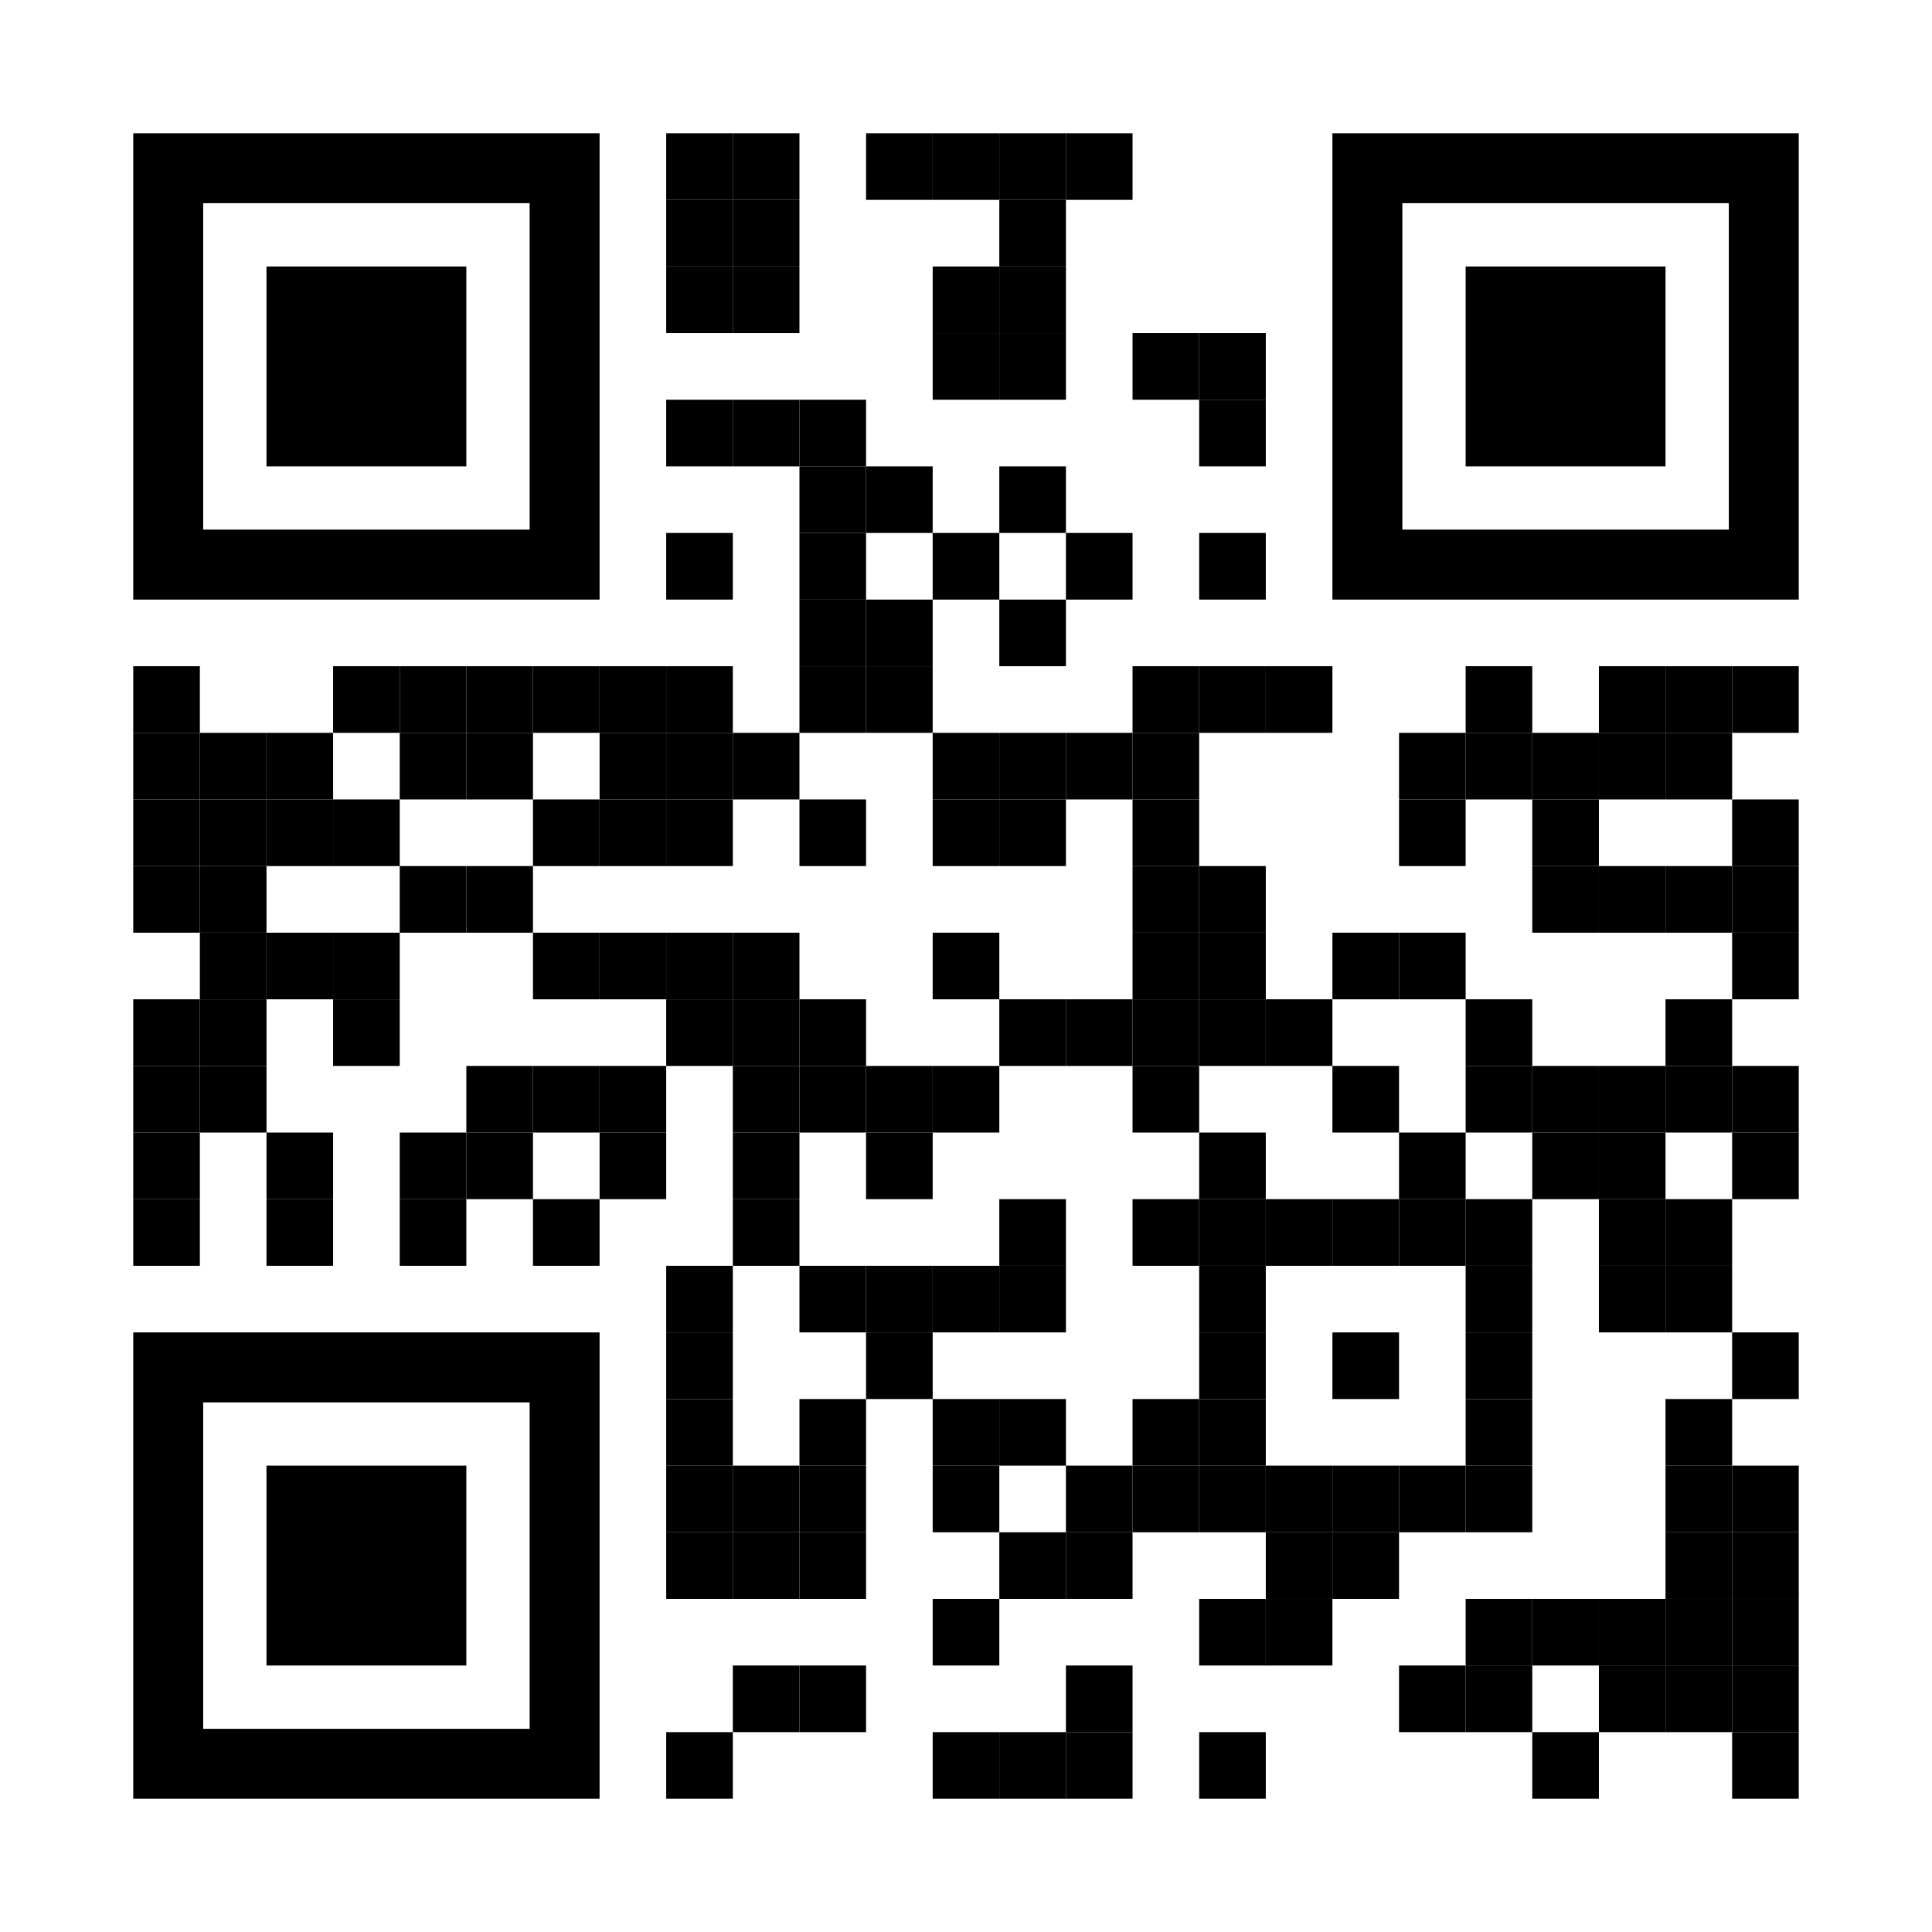 <?xml version="1.0" encoding="utf-8"?>
<!DOCTYPE svg PUBLIC "-//W3C//DTD SVG 1.1//EN" "http://www.w3.org/Graphics/SVG/1.1/DTD/svg11.dtd">
<svg version="1.1" id="Layer_1" xmlns="http://www.w3.org/2000/svg" xmlns:xlink="http://www.w3.org/1999/xlink" x="0px" y="0px"
width="1160px" height="1160px" viewBox="0 0 1160 1160" enable-background="new 0 0 1160 1160" xml:space="preserve">
<rect x="0" y="0" width="1160" height="1160" fill="rgb(255,255,255)" /><g transform="translate(80,80)"><g transform="translate(320,0) scale(0.4,0.4)"><g>
<rect width="100" height="100"/>
</g></g><g transform="translate(360,0) scale(0.4,0.4)"><g>
<rect width="100" height="100"/>
</g></g><g transform="translate(440,0) scale(0.4,0.4)"><g>
<rect width="100" height="100"/>
</g></g><g transform="translate(480,0) scale(0.4,0.4)"><g>
<rect width="100" height="100"/>
</g></g><g transform="translate(520,0) scale(0.4,0.4)"><g>
<rect width="100" height="100"/>
</g></g><g transform="translate(560,0) scale(0.4,0.4)"><g>
<rect width="100" height="100"/>
</g></g><g transform="translate(320,40) scale(0.4,0.4)"><g>
<rect width="100" height="100"/>
</g></g><g transform="translate(360,40) scale(0.4,0.4)"><g>
<rect width="100" height="100"/>
</g></g><g transform="translate(520,40) scale(0.4,0.4)"><g>
<rect width="100" height="100"/>
</g></g><g transform="translate(320,80) scale(0.4,0.4)"><g>
<rect width="100" height="100"/>
</g></g><g transform="translate(360,80) scale(0.4,0.4)"><g>
<rect width="100" height="100"/>
</g></g><g transform="translate(480,80) scale(0.4,0.4)"><g>
<rect width="100" height="100"/>
</g></g><g transform="translate(520,80) scale(0.4,0.4)"><g>
<rect width="100" height="100"/>
</g></g><g transform="translate(480,120) scale(0.4,0.4)"><g>
<rect width="100" height="100"/>
</g></g><g transform="translate(520,120) scale(0.4,0.4)"><g>
<rect width="100" height="100"/>
</g></g><g transform="translate(600,120) scale(0.4,0.4)"><g>
<rect width="100" height="100"/>
</g></g><g transform="translate(640,120) scale(0.4,0.4)"><g>
<rect width="100" height="100"/>
</g></g><g transform="translate(320,160) scale(0.4,0.4)"><g>
<rect width="100" height="100"/>
</g></g><g transform="translate(360,160) scale(0.4,0.4)"><g>
<rect width="100" height="100"/>
</g></g><g transform="translate(400,160) scale(0.4,0.4)"><g>
<rect width="100" height="100"/>
</g></g><g transform="translate(640,160) scale(0.4,0.4)"><g>
<rect width="100" height="100"/>
</g></g><g transform="translate(400,200) scale(0.4,0.4)"><g>
<rect width="100" height="100"/>
</g></g><g transform="translate(440,200) scale(0.4,0.4)"><g>
<rect width="100" height="100"/>
</g></g><g transform="translate(520,200) scale(0.4,0.4)"><g>
<rect width="100" height="100"/>
</g></g><g transform="translate(320,240) scale(0.4,0.4)"><g>
<rect width="100" height="100"/>
</g></g><g transform="translate(400,240) scale(0.4,0.4)"><g>
<rect width="100" height="100"/>
</g></g><g transform="translate(480,240) scale(0.4,0.4)"><g>
<rect width="100" height="100"/>
</g></g><g transform="translate(560,240) scale(0.4,0.4)"><g>
<rect width="100" height="100"/>
</g></g><g transform="translate(640,240) scale(0.4,0.4)"><g>
<rect width="100" height="100"/>
</g></g><g transform="translate(400,280) scale(0.4,0.4)"><g>
<rect width="100" height="100"/>
</g></g><g transform="translate(440,280) scale(0.4,0.4)"><g>
<rect width="100" height="100"/>
</g></g><g transform="translate(520,280) scale(0.4,0.4)"><g>
<rect width="100" height="100"/>
</g></g><g transform="translate(0,320) scale(0.4,0.4)"><g>
<rect width="100" height="100"/>
</g></g><g transform="translate(120,320) scale(0.4,0.4)"><g>
<rect width="100" height="100"/>
</g></g><g transform="translate(160,320) scale(0.4,0.4)"><g>
<rect width="100" height="100"/>
</g></g><g transform="translate(200,320) scale(0.4,0.4)"><g>
<rect width="100" height="100"/>
</g></g><g transform="translate(240,320) scale(0.4,0.4)"><g>
<rect width="100" height="100"/>
</g></g><g transform="translate(280,320) scale(0.4,0.4)"><g>
<rect width="100" height="100"/>
</g></g><g transform="translate(320,320) scale(0.4,0.4)"><g>
<rect width="100" height="100"/>
</g></g><g transform="translate(400,320) scale(0.4,0.4)"><g>
<rect width="100" height="100"/>
</g></g><g transform="translate(440,320) scale(0.4,0.4)"><g>
<rect width="100" height="100"/>
</g></g><g transform="translate(600,320) scale(0.4,0.4)"><g>
<rect width="100" height="100"/>
</g></g><g transform="translate(640,320) scale(0.4,0.4)"><g>
<rect width="100" height="100"/>
</g></g><g transform="translate(680,320) scale(0.4,0.4)"><g>
<rect width="100" height="100"/>
</g></g><g transform="translate(800,320) scale(0.4,0.4)"><g>
<rect width="100" height="100"/>
</g></g><g transform="translate(880,320) scale(0.4,0.4)"><g>
<rect width="100" height="100"/>
</g></g><g transform="translate(920,320) scale(0.4,0.4)"><g>
<rect width="100" height="100"/>
</g></g><g transform="translate(960,320) scale(0.4,0.4)"><g>
<rect width="100" height="100"/>
</g></g><g transform="translate(0,360) scale(0.4,0.4)"><g>
<rect width="100" height="100"/>
</g></g><g transform="translate(40,360) scale(0.4,0.4)"><g>
<rect width="100" height="100"/>
</g></g><g transform="translate(80,360) scale(0.4,0.4)"><g>
<rect width="100" height="100"/>
</g></g><g transform="translate(160,360) scale(0.4,0.4)"><g>
<rect width="100" height="100"/>
</g></g><g transform="translate(200,360) scale(0.4,0.4)"><g>
<rect width="100" height="100"/>
</g></g><g transform="translate(280,360) scale(0.4,0.4)"><g>
<rect width="100" height="100"/>
</g></g><g transform="translate(320,360) scale(0.4,0.4)"><g>
<rect width="100" height="100"/>
</g></g><g transform="translate(360,360) scale(0.4,0.4)"><g>
<rect width="100" height="100"/>
</g></g><g transform="translate(480,360) scale(0.4,0.4)"><g>
<rect width="100" height="100"/>
</g></g><g transform="translate(520,360) scale(0.4,0.4)"><g>
<rect width="100" height="100"/>
</g></g><g transform="translate(560,360) scale(0.4,0.4)"><g>
<rect width="100" height="100"/>
</g></g><g transform="translate(600,360) scale(0.4,0.4)"><g>
<rect width="100" height="100"/>
</g></g><g transform="translate(760,360) scale(0.4,0.4)"><g>
<rect width="100" height="100"/>
</g></g><g transform="translate(800,360) scale(0.4,0.4)"><g>
<rect width="100" height="100"/>
</g></g><g transform="translate(840,360) scale(0.4,0.4)"><g>
<rect width="100" height="100"/>
</g></g><g transform="translate(880,360) scale(0.4,0.4)"><g>
<rect width="100" height="100"/>
</g></g><g transform="translate(920,360) scale(0.4,0.4)"><g>
<rect width="100" height="100"/>
</g></g><g transform="translate(0,400) scale(0.4,0.4)"><g>
<rect width="100" height="100"/>
</g></g><g transform="translate(40,400) scale(0.4,0.4)"><g>
<rect width="100" height="100"/>
</g></g><g transform="translate(80,400) scale(0.4,0.4)"><g>
<rect width="100" height="100"/>
</g></g><g transform="translate(120,400) scale(0.4,0.4)"><g>
<rect width="100" height="100"/>
</g></g><g transform="translate(240,400) scale(0.4,0.4)"><g>
<rect width="100" height="100"/>
</g></g><g transform="translate(280,400) scale(0.4,0.4)"><g>
<rect width="100" height="100"/>
</g></g><g transform="translate(320,400) scale(0.4,0.4)"><g>
<rect width="100" height="100"/>
</g></g><g transform="translate(400,400) scale(0.4,0.4)"><g>
<rect width="100" height="100"/>
</g></g><g transform="translate(480,400) scale(0.4,0.4)"><g>
<rect width="100" height="100"/>
</g></g><g transform="translate(520,400) scale(0.4,0.4)"><g>
<rect width="100" height="100"/>
</g></g><g transform="translate(600,400) scale(0.4,0.4)"><g>
<rect width="100" height="100"/>
</g></g><g transform="translate(760,400) scale(0.4,0.4)"><g>
<rect width="100" height="100"/>
</g></g><g transform="translate(840,400) scale(0.4,0.4)"><g>
<rect width="100" height="100"/>
</g></g><g transform="translate(960,400) scale(0.4,0.4)"><g>
<rect width="100" height="100"/>
</g></g><g transform="translate(0,440) scale(0.4,0.4)"><g>
<rect width="100" height="100"/>
</g></g><g transform="translate(40,440) scale(0.4,0.4)"><g>
<rect width="100" height="100"/>
</g></g><g transform="translate(160,440) scale(0.4,0.4)"><g>
<rect width="100" height="100"/>
</g></g><g transform="translate(200,440) scale(0.4,0.4)"><g>
<rect width="100" height="100"/>
</g></g><g transform="translate(600,440) scale(0.4,0.4)"><g>
<rect width="100" height="100"/>
</g></g><g transform="translate(640,440) scale(0.4,0.4)"><g>
<rect width="100" height="100"/>
</g></g><g transform="translate(840,440) scale(0.4,0.4)"><g>
<rect width="100" height="100"/>
</g></g><g transform="translate(880,440) scale(0.4,0.4)"><g>
<rect width="100" height="100"/>
</g></g><g transform="translate(920,440) scale(0.4,0.4)"><g>
<rect width="100" height="100"/>
</g></g><g transform="translate(960,440) scale(0.4,0.4)"><g>
<rect width="100" height="100"/>
</g></g><g transform="translate(40,480) scale(0.4,0.4)"><g>
<rect width="100" height="100"/>
</g></g><g transform="translate(80,480) scale(0.4,0.4)"><g>
<rect width="100" height="100"/>
</g></g><g transform="translate(120,480) scale(0.4,0.4)"><g>
<rect width="100" height="100"/>
</g></g><g transform="translate(240,480) scale(0.4,0.4)"><g>
<rect width="100" height="100"/>
</g></g><g transform="translate(280,480) scale(0.4,0.4)"><g>
<rect width="100" height="100"/>
</g></g><g transform="translate(320,480) scale(0.4,0.4)"><g>
<rect width="100" height="100"/>
</g></g><g transform="translate(360,480) scale(0.4,0.4)"><g>
<rect width="100" height="100"/>
</g></g><g transform="translate(480,480) scale(0.4,0.4)"><g>
<rect width="100" height="100"/>
</g></g><g transform="translate(600,480) scale(0.4,0.4)"><g>
<rect width="100" height="100"/>
</g></g><g transform="translate(640,480) scale(0.4,0.4)"><g>
<rect width="100" height="100"/>
</g></g><g transform="translate(720,480) scale(0.4,0.4)"><g>
<rect width="100" height="100"/>
</g></g><g transform="translate(760,480) scale(0.4,0.4)"><g>
<rect width="100" height="100"/>
</g></g><g transform="translate(960,480) scale(0.4,0.4)"><g>
<rect width="100" height="100"/>
</g></g><g transform="translate(0,520) scale(0.4,0.4)"><g>
<rect width="100" height="100"/>
</g></g><g transform="translate(40,520) scale(0.4,0.4)"><g>
<rect width="100" height="100"/>
</g></g><g transform="translate(120,520) scale(0.4,0.4)"><g>
<rect width="100" height="100"/>
</g></g><g transform="translate(320,520) scale(0.4,0.4)"><g>
<rect width="100" height="100"/>
</g></g><g transform="translate(360,520) scale(0.4,0.4)"><g>
<rect width="100" height="100"/>
</g></g><g transform="translate(400,520) scale(0.4,0.4)"><g>
<rect width="100" height="100"/>
</g></g><g transform="translate(520,520) scale(0.4,0.4)"><g>
<rect width="100" height="100"/>
</g></g><g transform="translate(560,520) scale(0.4,0.4)"><g>
<rect width="100" height="100"/>
</g></g><g transform="translate(600,520) scale(0.4,0.4)"><g>
<rect width="100" height="100"/>
</g></g><g transform="translate(640,520) scale(0.4,0.4)"><g>
<rect width="100" height="100"/>
</g></g><g transform="translate(680,520) scale(0.4,0.4)"><g>
<rect width="100" height="100"/>
</g></g><g transform="translate(800,520) scale(0.4,0.4)"><g>
<rect width="100" height="100"/>
</g></g><g transform="translate(920,520) scale(0.4,0.4)"><g>
<rect width="100" height="100"/>
</g></g><g transform="translate(0,560) scale(0.4,0.4)"><g>
<rect width="100" height="100"/>
</g></g><g transform="translate(40,560) scale(0.4,0.4)"><g>
<rect width="100" height="100"/>
</g></g><g transform="translate(200,560) scale(0.4,0.4)"><g>
<rect width="100" height="100"/>
</g></g><g transform="translate(240,560) scale(0.4,0.4)"><g>
<rect width="100" height="100"/>
</g></g><g transform="translate(280,560) scale(0.4,0.4)"><g>
<rect width="100" height="100"/>
</g></g><g transform="translate(360,560) scale(0.4,0.4)"><g>
<rect width="100" height="100"/>
</g></g><g transform="translate(400,560) scale(0.4,0.4)"><g>
<rect width="100" height="100"/>
</g></g><g transform="translate(440,560) scale(0.4,0.4)"><g>
<rect width="100" height="100"/>
</g></g><g transform="translate(480,560) scale(0.4,0.4)"><g>
<rect width="100" height="100"/>
</g></g><g transform="translate(600,560) scale(0.4,0.4)"><g>
<rect width="100" height="100"/>
</g></g><g transform="translate(720,560) scale(0.4,0.4)"><g>
<rect width="100" height="100"/>
</g></g><g transform="translate(800,560) scale(0.4,0.4)"><g>
<rect width="100" height="100"/>
</g></g><g transform="translate(840,560) scale(0.4,0.4)"><g>
<rect width="100" height="100"/>
</g></g><g transform="translate(880,560) scale(0.4,0.4)"><g>
<rect width="100" height="100"/>
</g></g><g transform="translate(920,560) scale(0.4,0.4)"><g>
<rect width="100" height="100"/>
</g></g><g transform="translate(960,560) scale(0.4,0.4)"><g>
<rect width="100" height="100"/>
</g></g><g transform="translate(0,600) scale(0.4,0.4)"><g>
<rect width="100" height="100"/>
</g></g><g transform="translate(80,600) scale(0.4,0.4)"><g>
<rect width="100" height="100"/>
</g></g><g transform="translate(160,600) scale(0.4,0.4)"><g>
<rect width="100" height="100"/>
</g></g><g transform="translate(200,600) scale(0.4,0.4)"><g>
<rect width="100" height="100"/>
</g></g><g transform="translate(280,600) scale(0.4,0.4)"><g>
<rect width="100" height="100"/>
</g></g><g transform="translate(360,600) scale(0.4,0.4)"><g>
<rect width="100" height="100"/>
</g></g><g transform="translate(440,600) scale(0.4,0.4)"><g>
<rect width="100" height="100"/>
</g></g><g transform="translate(640,600) scale(0.4,0.4)"><g>
<rect width="100" height="100"/>
</g></g><g transform="translate(760,600) scale(0.4,0.4)"><g>
<rect width="100" height="100"/>
</g></g><g transform="translate(840,600) scale(0.4,0.4)"><g>
<rect width="100" height="100"/>
</g></g><g transform="translate(880,600) scale(0.4,0.4)"><g>
<rect width="100" height="100"/>
</g></g><g transform="translate(960,600) scale(0.4,0.4)"><g>
<rect width="100" height="100"/>
</g></g><g transform="translate(0,640) scale(0.4,0.4)"><g>
<rect width="100" height="100"/>
</g></g><g transform="translate(80,640) scale(0.4,0.4)"><g>
<rect width="100" height="100"/>
</g></g><g transform="translate(160,640) scale(0.4,0.4)"><g>
<rect width="100" height="100"/>
</g></g><g transform="translate(240,640) scale(0.4,0.4)"><g>
<rect width="100" height="100"/>
</g></g><g transform="translate(360,640) scale(0.4,0.4)"><g>
<rect width="100" height="100"/>
</g></g><g transform="translate(520,640) scale(0.4,0.4)"><g>
<rect width="100" height="100"/>
</g></g><g transform="translate(600,640) scale(0.4,0.4)"><g>
<rect width="100" height="100"/>
</g></g><g transform="translate(640,640) scale(0.4,0.4)"><g>
<rect width="100" height="100"/>
</g></g><g transform="translate(680,640) scale(0.4,0.4)"><g>
<rect width="100" height="100"/>
</g></g><g transform="translate(720,640) scale(0.4,0.4)"><g>
<rect width="100" height="100"/>
</g></g><g transform="translate(760,640) scale(0.4,0.4)"><g>
<rect width="100" height="100"/>
</g></g><g transform="translate(800,640) scale(0.4,0.4)"><g>
<rect width="100" height="100"/>
</g></g><g transform="translate(880,640) scale(0.4,0.4)"><g>
<rect width="100" height="100"/>
</g></g><g transform="translate(920,640) scale(0.4,0.4)"><g>
<rect width="100" height="100"/>
</g></g><g transform="translate(320,680) scale(0.4,0.4)"><g>
<rect width="100" height="100"/>
</g></g><g transform="translate(400,680) scale(0.4,0.4)"><g>
<rect width="100" height="100"/>
</g></g><g transform="translate(440,680) scale(0.4,0.4)"><g>
<rect width="100" height="100"/>
</g></g><g transform="translate(480,680) scale(0.4,0.4)"><g>
<rect width="100" height="100"/>
</g></g><g transform="translate(520,680) scale(0.4,0.4)"><g>
<rect width="100" height="100"/>
</g></g><g transform="translate(640,680) scale(0.4,0.4)"><g>
<rect width="100" height="100"/>
</g></g><g transform="translate(800,680) scale(0.4,0.4)"><g>
<rect width="100" height="100"/>
</g></g><g transform="translate(880,680) scale(0.4,0.4)"><g>
<rect width="100" height="100"/>
</g></g><g transform="translate(920,680) scale(0.4,0.4)"><g>
<rect width="100" height="100"/>
</g></g><g transform="translate(320,720) scale(0.4,0.4)"><g>
<rect width="100" height="100"/>
</g></g><g transform="translate(440,720) scale(0.4,0.4)"><g>
<rect width="100" height="100"/>
</g></g><g transform="translate(640,720) scale(0.4,0.4)"><g>
<rect width="100" height="100"/>
</g></g><g transform="translate(720,720) scale(0.4,0.4)"><g>
<rect width="100" height="100"/>
</g></g><g transform="translate(800,720) scale(0.4,0.4)"><g>
<rect width="100" height="100"/>
</g></g><g transform="translate(960,720) scale(0.4,0.4)"><g>
<rect width="100" height="100"/>
</g></g><g transform="translate(320,760) scale(0.4,0.4)"><g>
<rect width="100" height="100"/>
</g></g><g transform="translate(400,760) scale(0.4,0.4)"><g>
<rect width="100" height="100"/>
</g></g><g transform="translate(480,760) scale(0.4,0.4)"><g>
<rect width="100" height="100"/>
</g></g><g transform="translate(520,760) scale(0.4,0.4)"><g>
<rect width="100" height="100"/>
</g></g><g transform="translate(600,760) scale(0.4,0.4)"><g>
<rect width="100" height="100"/>
</g></g><g transform="translate(640,760) scale(0.4,0.4)"><g>
<rect width="100" height="100"/>
</g></g><g transform="translate(800,760) scale(0.4,0.4)"><g>
<rect width="100" height="100"/>
</g></g><g transform="translate(920,760) scale(0.4,0.4)"><g>
<rect width="100" height="100"/>
</g></g><g transform="translate(320,800) scale(0.4,0.4)"><g>
<rect width="100" height="100"/>
</g></g><g transform="translate(360,800) scale(0.4,0.4)"><g>
<rect width="100" height="100"/>
</g></g><g transform="translate(400,800) scale(0.4,0.4)"><g>
<rect width="100" height="100"/>
</g></g><g transform="translate(480,800) scale(0.4,0.4)"><g>
<rect width="100" height="100"/>
</g></g><g transform="translate(560,800) scale(0.4,0.4)"><g>
<rect width="100" height="100"/>
</g></g><g transform="translate(600,800) scale(0.4,0.4)"><g>
<rect width="100" height="100"/>
</g></g><g transform="translate(640,800) scale(0.4,0.4)"><g>
<rect width="100" height="100"/>
</g></g><g transform="translate(680,800) scale(0.4,0.4)"><g>
<rect width="100" height="100"/>
</g></g><g transform="translate(720,800) scale(0.4,0.4)"><g>
<rect width="100" height="100"/>
</g></g><g transform="translate(760,800) scale(0.4,0.4)"><g>
<rect width="100" height="100"/>
</g></g><g transform="translate(800,800) scale(0.4,0.4)"><g>
<rect width="100" height="100"/>
</g></g><g transform="translate(920,800) scale(0.4,0.4)"><g>
<rect width="100" height="100"/>
</g></g><g transform="translate(960,800) scale(0.4,0.4)"><g>
<rect width="100" height="100"/>
</g></g><g transform="translate(320,840) scale(0.4,0.4)"><g>
<rect width="100" height="100"/>
</g></g><g transform="translate(360,840) scale(0.4,0.4)"><g>
<rect width="100" height="100"/>
</g></g><g transform="translate(400,840) scale(0.4,0.4)"><g>
<rect width="100" height="100"/>
</g></g><g transform="translate(520,840) scale(0.4,0.4)"><g>
<rect width="100" height="100"/>
</g></g><g transform="translate(560,840) scale(0.4,0.4)"><g>
<rect width="100" height="100"/>
</g></g><g transform="translate(680,840) scale(0.4,0.4)"><g>
<rect width="100" height="100"/>
</g></g><g transform="translate(720,840) scale(0.4,0.4)"><g>
<rect width="100" height="100"/>
</g></g><g transform="translate(920,840) scale(0.4,0.4)"><g>
<rect width="100" height="100"/>
</g></g><g transform="translate(960,840) scale(0.4,0.4)"><g>
<rect width="100" height="100"/>
</g></g><g transform="translate(480,880) scale(0.4,0.4)"><g>
<rect width="100" height="100"/>
</g></g><g transform="translate(640,880) scale(0.4,0.4)"><g>
<rect width="100" height="100"/>
</g></g><g transform="translate(680,880) scale(0.4,0.4)"><g>
<rect width="100" height="100"/>
</g></g><g transform="translate(800,880) scale(0.4,0.4)"><g>
<rect width="100" height="100"/>
</g></g><g transform="translate(840,880) scale(0.4,0.4)"><g>
<rect width="100" height="100"/>
</g></g><g transform="translate(880,880) scale(0.4,0.4)"><g>
<rect width="100" height="100"/>
</g></g><g transform="translate(920,880) scale(0.4,0.4)"><g>
<rect width="100" height="100"/>
</g></g><g transform="translate(960,880) scale(0.4,0.4)"><g>
<rect width="100" height="100"/>
</g></g><g transform="translate(360,920) scale(0.4,0.4)"><g>
<rect width="100" height="100"/>
</g></g><g transform="translate(400,920) scale(0.4,0.4)"><g>
<rect width="100" height="100"/>
</g></g><g transform="translate(560,920) scale(0.4,0.4)"><g>
<rect width="100" height="100"/>
</g></g><g transform="translate(760,920) scale(0.4,0.4)"><g>
<rect width="100" height="100"/>
</g></g><g transform="translate(800,920) scale(0.4,0.4)"><g>
<rect width="100" height="100"/>
</g></g><g transform="translate(880,920) scale(0.4,0.4)"><g>
<rect width="100" height="100"/>
</g></g><g transform="translate(920,920) scale(0.4,0.4)"><g>
<rect width="100" height="100"/>
</g></g><g transform="translate(960,920) scale(0.4,0.4)"><g>
<rect width="100" height="100"/>
</g></g><g transform="translate(320,960) scale(0.4,0.4)"><g>
<rect width="100" height="100"/>
</g></g><g transform="translate(480,960) scale(0.4,0.4)"><g>
<rect width="100" height="100"/>
</g></g><g transform="translate(520,960) scale(0.4,0.4)"><g>
<rect width="100" height="100"/>
</g></g><g transform="translate(560,960) scale(0.4,0.4)"><g>
<rect width="100" height="100"/>
</g></g><g transform="translate(640,960) scale(0.4,0.4)"><g>
<rect width="100" height="100"/>
</g></g><g transform="translate(840,960) scale(0.4,0.4)"><g>
<rect width="100" height="100"/>
</g></g><g transform="translate(960,960) scale(0.4,0.4)"><g>
<rect width="100" height="100"/>
</g></g><g transform="translate(0,0) scale(2.8, 2.8)"><g>
<g>
	<rect x="15" y="15" style="fill:none;" width="70" height="70"/>
	<path d="M85,0H15H0v15v70v15h15h70h15V85V15V0H85z M85,85H15V15h70V85z"/>
</g>
</g></g><g transform="translate(720,0) scale(2.8, 2.8)"><g>
<g>
	<rect x="15" y="15" style="fill:none;" width="70" height="70"/>
	<path d="M85,0H15H0v15v70v15h15h70h15V85V15V0H85z M85,85H15V15h70V85z"/>
</g>
</g></g><g transform="translate(0,720) scale(2.8, 2.8)"><g>
<g>
	<rect x="15" y="15" style="fill:none;" width="70" height="70"/>
	<path d="M85,0H15H0v15v70v15h15h70h15V85V15V0H85z M85,85H15V15h70V85z"/>
</g>
</g></g><g transform="translate(80,80) scale(1.2, 1.2)"><g>
<rect width="100" height="100"/>
</g></g><g transform="translate(800,80) scale(1.2, 1.2)"><g>
<rect width="100" height="100"/>
</g></g><g transform="translate(80,800) scale(1.2, 1.2)"><g>
<rect width="100" height="100"/>
</g></g></g></svg>